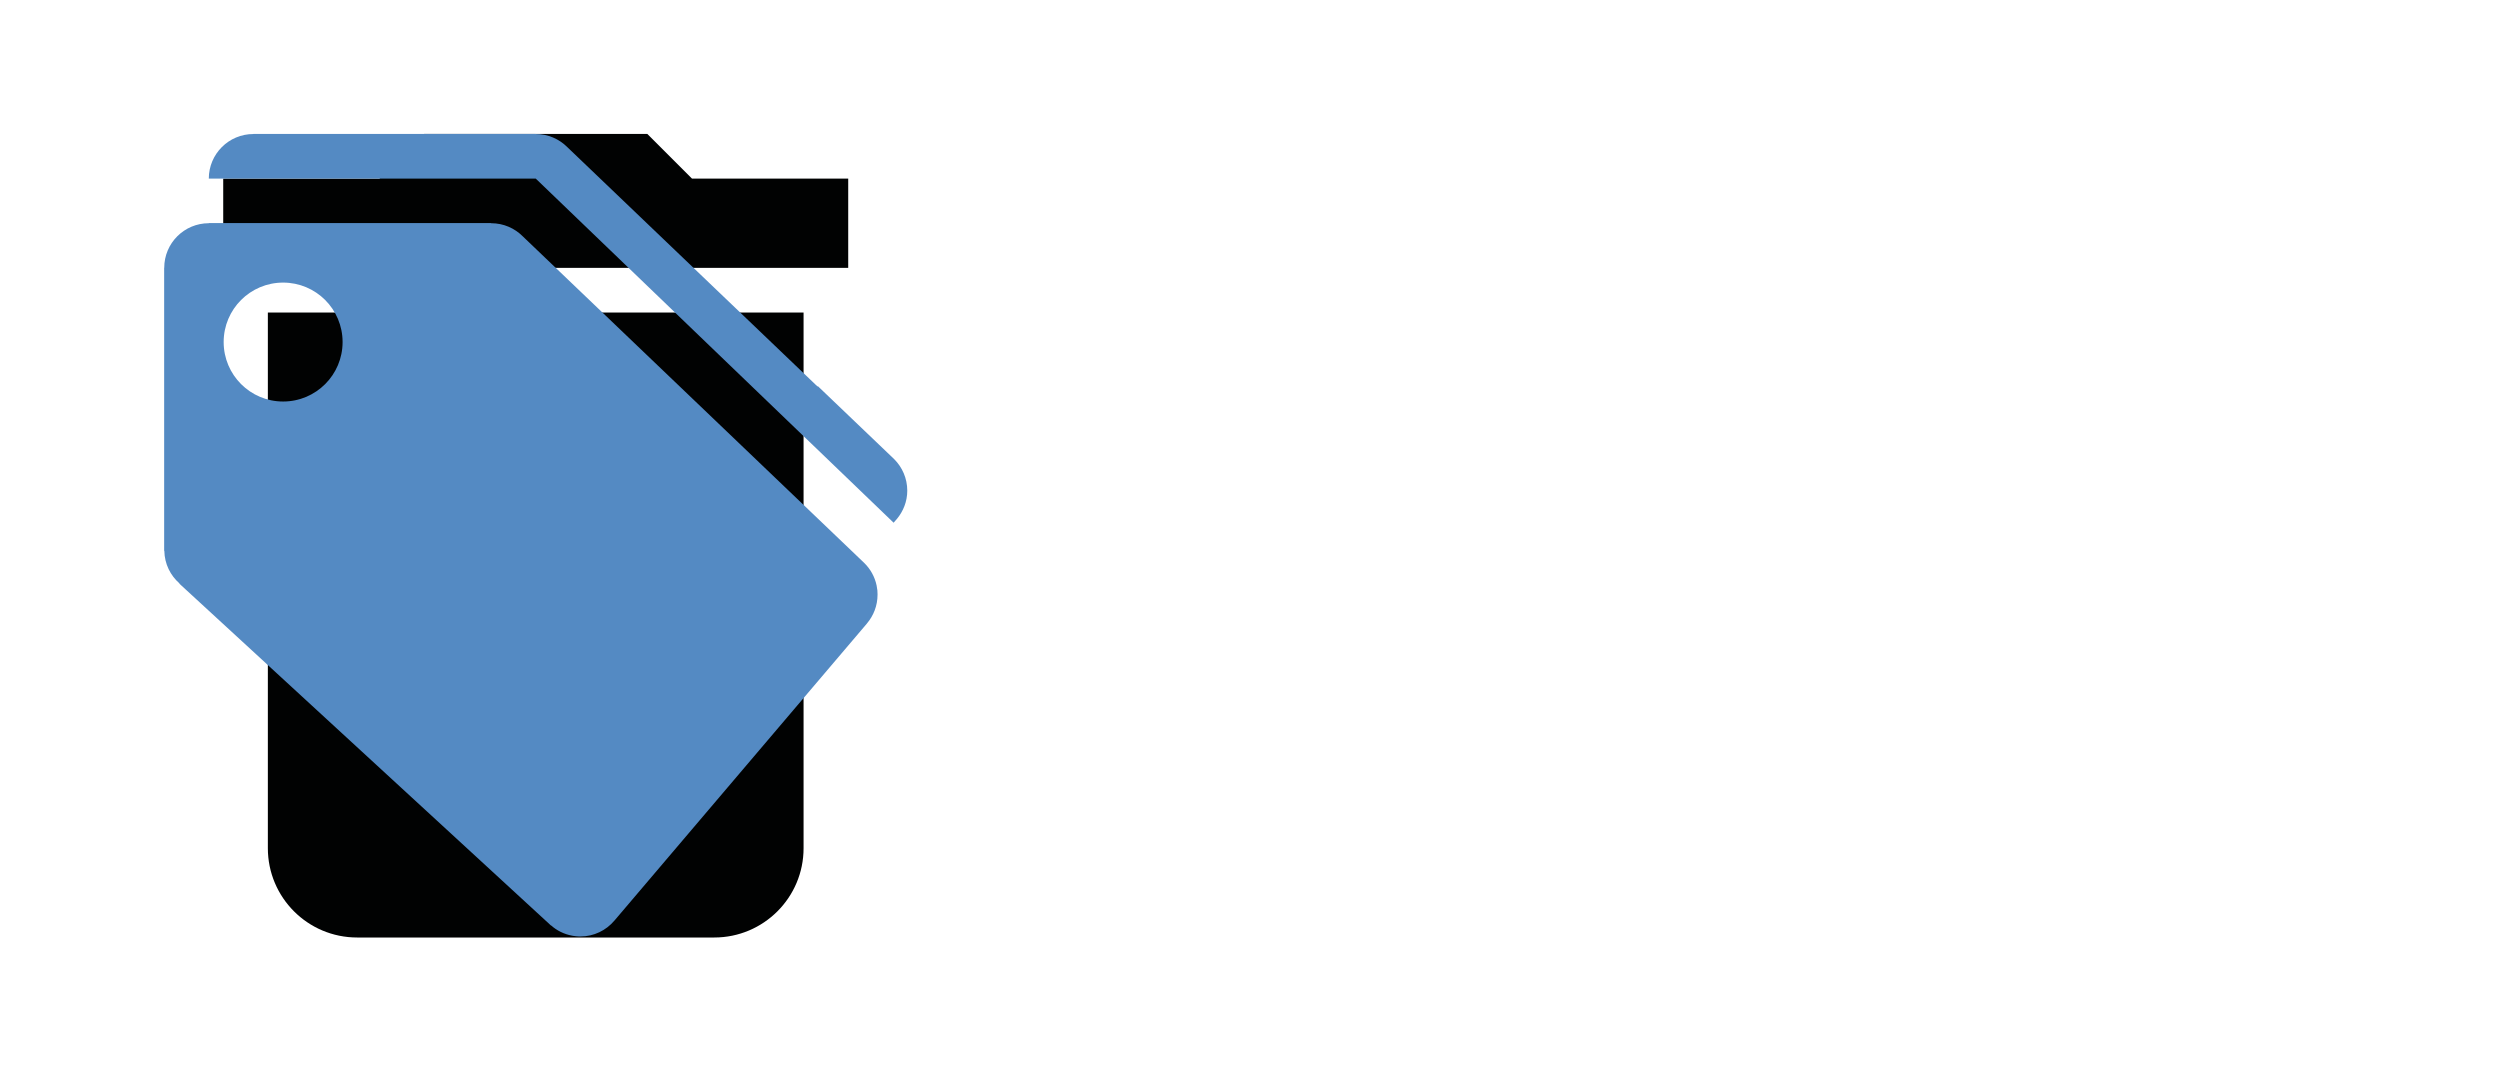 <?xml version="1.0" encoding="utf-8"?>
<!-- Generator: Adobe Illustrator 17.0.0, SVG Export Plug-In . SVG Version: 6.00 Build 0)  -->
<!DOCTYPE svg PUBLIC "-//W3C//DTD SVG 1.1//EN" "http://www.w3.org/Graphics/SVG/1.1/DTD/svg11.dtd">
<svg version="1.1" id="Ebene_1" xmlns="http://www.w3.org/2000/svg" xmlns:xlink="http://www.w3.org/1999/xlink" x="0px" y="0px"
	 width="56px" height="24px" viewBox="0 0 56 24" enable-background="new 0 0 56 24" xml:space="preserve">
<symbol  id="ic_x5F_delete_x0D_" viewBox="0 -24 24 24">
	<g>
		<path fill="#010202" d="M6-19c0-1.104,0.895-2,2-2h8c1.104,0,2,0.896,2,2v12H6V-19z M19-4h-3.5l-1,1h-5l-1-1H5v-2h14V-4z"/>
	</g>
	<polygon fill="none" points="24,-24 0,-24 0,0 24,0 	"/>
</symbol>
<use xlink:href="#ic_x5F_delete_x0D_"  width="24" height="24" id="ic_x5F_delete" y="-24" transform="matrix(1 0 0 -1 0 0)" display="none" overflow="visible" opacity="0.54"/>
<path display="none" fill="#538AC3" d="M18.443,3H5.556C5.556,3,3,3,3,5.556v12.887C3,18.443,3,21,5.556,21h12.887
	c0-0.001,2.556-0.001,2.556-2.557V5.556C21,5.556,21,3,18.443,3z M11.395,7.815C9.368,8.14,7.815,9.882,7.815,12
	c0,2.118,1.553,3.86,3.58,4.185v2.314C8.088,18.158,5.5,15.396,5.5,12c0-3.397,2.588-6.158,5.895-6.5V7.815z M12.605,18.499v-2.314
	c2.027-0.325,3.58-2.067,3.58-4.185s-1.553-3.861-3.58-4.185V5.5C15.911,5.841,18.5,8.603,18.5,12
	C18.5,15.396,15.911,18.158,12.605,18.499z"/>
<g id="TAGS_1_" enable-background="new    ">
	<g id="TAGS">
		<g>
			<path fill="#548AC3" d="M20.028,10.283l-1.709-1.634c-0.002,0.003-0.004,0.006-0.006,0.009l-5.605-5.362
				c-0.181-0.182-0.431-0.294-0.708-0.294c-0.001,0-0.002,0-0.003,0V3H5.676v0.002c-0.552,0-0.999,0.447-0.999,0.999h7.324
				l8.016,7.708l0.073-0.085l0.001,0c0.142-0.172,0.232-0.391,0.232-0.633C20.323,10.715,20.21,10.464,20.028,10.283z
				 M19.657,13.306c0-0.029-0.001-0.058-0.004-0.087c-0.001-0.006-0.002-0.01-0.003-0.015c-0.004-0.029-0.007-0.057-0.013-0.085
				c0-0.001,0-0.001,0-0.001c-0.041-0.198-0.14-0.374-0.28-0.51L11.71,5.294C11.529,5.112,11.279,5,11.002,5C11.001,5,11.001,5,11,5
				V4.997H4.678V5C4.126,5,3.679,5.447,3.679,5.998H3.677v6.341h0.004c0.005,0.292,0.136,0.552,0.341,0.731l-0.004,0.004
				l8.322,7.656l0.002-0.002c0.131,0.116,0.293,0.198,0.472,0.231c0.007,0.002,0.015,0.003,0.022,0.004
				c0.022,0.004,0.045,0.007,0.067,0.009c0.032,0.004,0.064,0.005,0.097,0.005c0.305,0,0.577-0.137,0.76-0.353l0,0.001l5.659-6.658
				l0-0.001c0.148-0.174,0.238-0.399,0.238-0.646C19.658,13.317,19.657,13.311,19.657,13.306z M6.342,8.994
				c-0.735,0-1.332-0.596-1.332-1.332s0.596-1.332,1.332-1.332s1.332,0.596,1.332,1.332S7.077,8.994,6.342,8.994z"/>
		</g>
	</g>
</g>
<g id="TEXT__x2F__LEFT_1_" display="none" enable-background="new    ">
	<g id="TEXT__x2F__LEFT" display="inline">
		<g>
			<path fill="#548AC3" d="M2.345,10.325h13.317c0,0,0,0,0,0h1.997c0.552,0,0.999-0.447,0.999-0.999
				c0-0.552-0.447-0.999-0.999-0.999H2.345c-0.552,0-0.999,0.447-0.999,0.999C1.346,9.877,1.793,10.325,2.345,10.325z M2.345,4.998
				h19.31c0.552,0,0.999-0.447,0.999-0.999S22.207,3,21.655,3H2.345C1.793,3,1.346,3.447,1.346,3.999S1.793,4.998,2.345,4.998z
				 M21.655,13.654H2.345c-0.552,0-0.999,0.447-0.999,0.999c0,0.552,0.447,0.999,0.999,0.999h19.31c0.552,0,0.999-0.447,0.999-0.999
				C22.654,14.101,22.207,13.654,21.655,13.654z M15.662,18.981H2.345c-0.552,0-0.999,0.447-0.999,0.999
				c0,0.552,0.447,0.999,0.999,0.999h13.317c0.552,0,0.999-0.447,0.999-0.999C16.661,19.428,16.214,18.981,15.662,18.981z"/>
		</g>
	</g>
</g>
<g id="COG_1_" display="none" enable-background="new    ">
	<g id="COG" display="inline">
		<g>
			<path fill="#548AC3" d="M12.003,8.627c-1.864,0-3.375,1.511-3.375,3.375c0,1.864,1.511,3.375,3.375,3.375
				s3.375-1.511,3.375-3.375S13.866,8.627,12.003,8.627z M12.003,13.69c-0.932,0-1.688-0.755-1.688-1.688s0.756-1.688,1.688-1.688
				c0.932,0,1.688,0.755,1.688,1.688S12.935,13.69,12.003,13.69z M18.617,10.163c-0.152-0.55-0.373-1.072-0.65-1.557
				c0.315-0.424,1.401-2.009,0.618-2.792L18.184,5.39c-0.669-0.669-2.378,0.376-2.793,0.646c-0.491-0.278-1.018-0.499-1.575-0.65
				C13.726,4.856,13.336,3,12.235,3h-0.44c-0.945,0-1.488,1.919-1.609,2.4C9.636,5.554,9.116,5.775,8.632,6.053
				C8.251,5.769,6.614,4.637,5.815,5.436L5.391,5.793C4.695,6.489,5.852,8.325,6.063,8.647c-0.267,0.478-0.482,0.989-0.63,1.529
				c-0.462,0.074-2.433,0.454-2.433,1.588v0.44c0,0.982,2.067,1.528,2.444,1.62c0.15,0.536,0.366,1.043,0.634,1.517
				c-0.222,0.348-1.335,2.176-0.645,2.867l0.401,0.334c0.908,0.908,2.805-0.584,2.805-0.584l-0.088-0.094
				c0.503,0.298,1.048,0.533,1.623,0.695c0.094,0.388,0.64,2.44,1.619,2.44h0.44c1.284,0,1.602-2.397,1.602-2.397L13.72,18.6
				c0.582-0.149,1.134-0.373,1.646-0.66c0.401,0.267,2.082,1.319,2.752,0.648l0.446-0.447c0.896-0.896-0.562-2.727-0.602-2.778
				c0.276-0.485,0.498-1.004,0.651-1.554c0.501-0.127,2.386-0.668,2.386-1.605v-0.44C20.999,10.52,18.757,10.183,18.617,10.163z
				 M12.003,17.065c-2.796,0-5.063-2.267-5.063-5.063s2.267-5.063,5.063-5.063c2.796,0,5.063,2.267,5.063,5.063
				S14.799,17.065,12.003,17.065z"/>
		</g>
	</g>
</g>
</svg>
